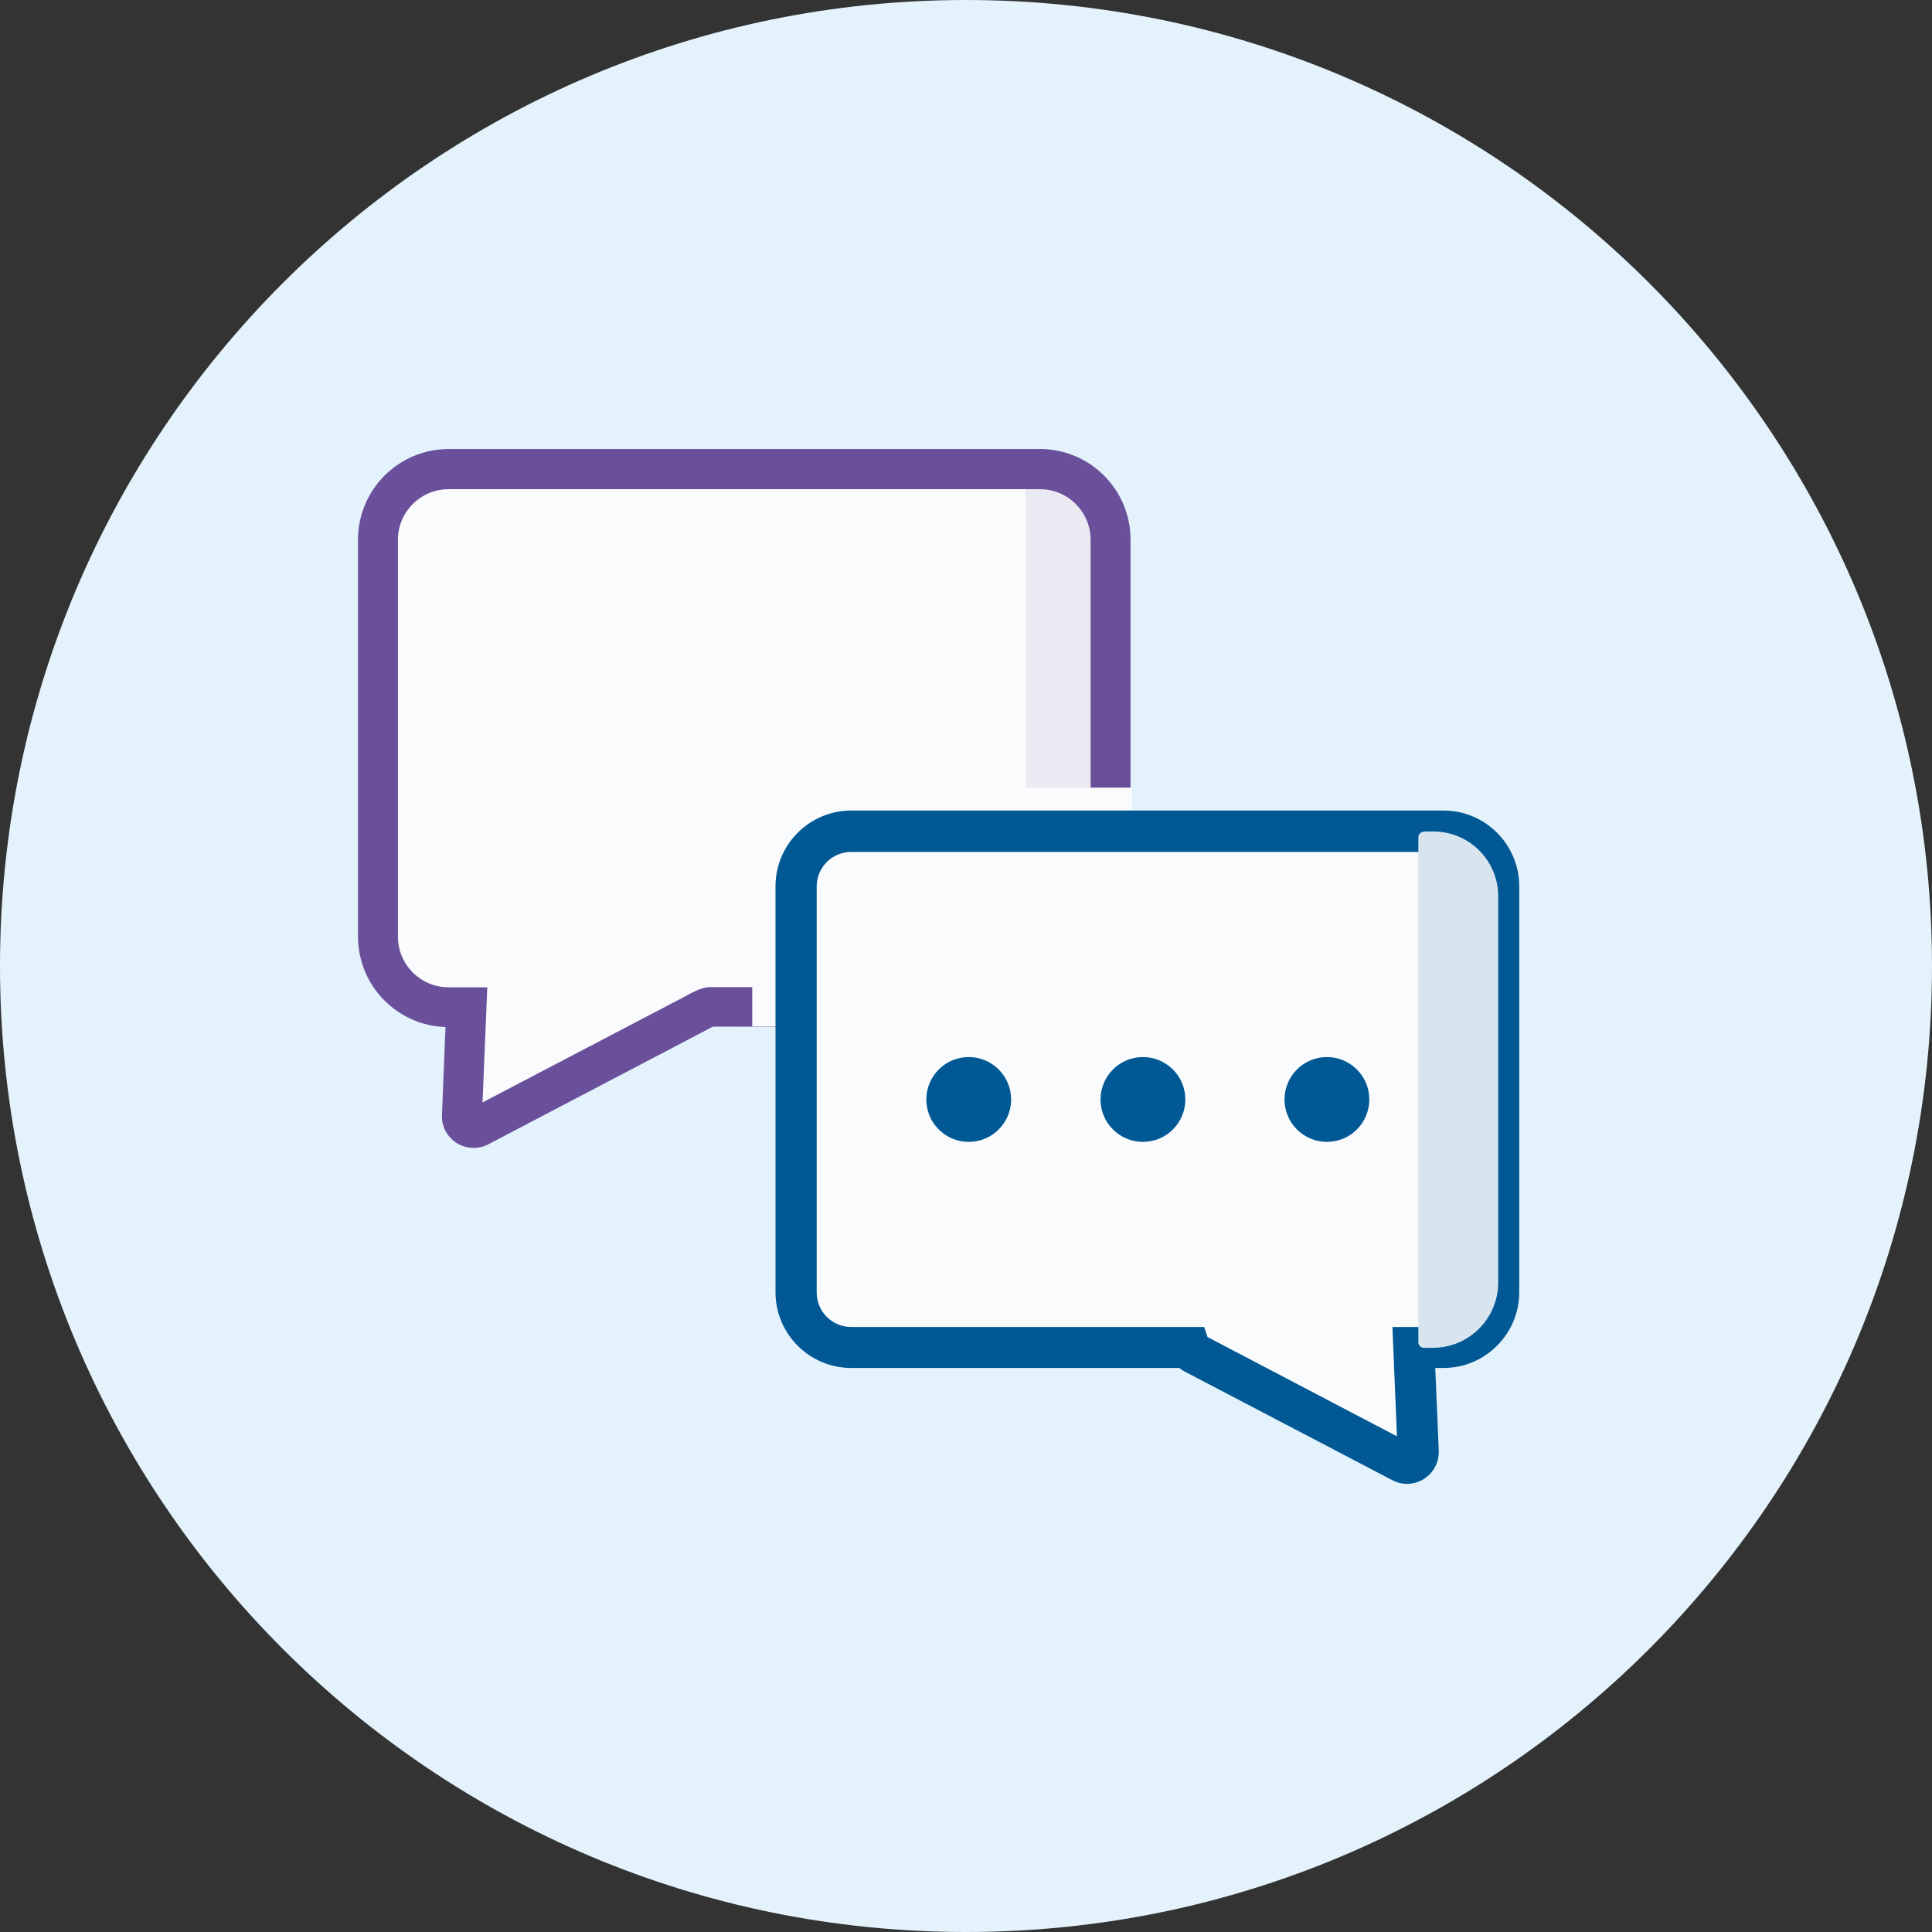 <svg width="60" height="60" viewBox="0 0 60 60" fill="none" xmlns="http://www.w3.org/2000/svg">
<rect x="0" y="0" width="60" height="60" fill="#333333" stroke="none"/>
<g clip-path="url(#clip0_82_74863)">
<path d="M30 60C46.569 60 60 46.569 60 30C60 13.431 46.569 0 30 0C13.431 0 0 13.431 0 30C0 46.569 13.431 60 30 60Z" fill="#E3F2FB"/>
<path d="M45.281 14.08H45.201V14.04L45.281 14.08Z" fill="white"/>
<g clip-path="url(#clip1_82_74863)">
<path d="M34.485 16.757V29.082C34.485 30.291 33.507 31.275 32.292 31.275L22.076 31.262C21.859 31.3 21.674 31.428 21.584 31.473L18.228 33.231L14.878 34.989C14.629 35.117 14.335 34.932 14.348 34.65L14.482 31.281H13.932C12.724 31.281 11.739 30.303 11.739 29.089V16.763C11.739 15.555 12.717 14.571 13.932 14.571H32.298C33.507 14.571 34.491 15.549 34.491 16.763L34.485 16.757Z" fill="#FAFBFC"/>
<path d="M14.711 35.649C14.525 35.649 14.34 35.597 14.18 35.495C13.88 35.303 13.707 34.977 13.726 34.619L13.835 31.896C12.326 31.845 11.118 30.605 11.118 29.083V16.758C11.118 15.211 12.377 13.945 13.931 13.945H32.297C33.851 13.945 35.11 15.204 35.11 16.758V29.083C35.11 30.637 33.851 31.896 32.297 31.896L22.152 31.883C22.095 31.902 22.018 31.947 21.967 31.973L21.871 32.024L15.171 35.534C15.031 35.61 14.871 35.649 14.711 35.649V35.649ZM13.931 15.192C13.068 15.192 12.358 15.895 12.358 16.764V29.09C12.358 29.953 13.062 30.662 13.931 30.662H15.133L14.986 34.236L21.302 30.931C21.468 30.835 21.698 30.707 21.98 30.656H32.297C33.161 30.656 33.87 29.953 33.87 29.09V16.764C33.87 15.901 33.167 15.192 32.297 15.192H13.931V15.192Z" fill="#6A509B"/>
<g style="mix-blend-mode:multiply" opacity="0.1">
<path d="M32.184 13.97C33.756 13.97 35.028 15.243 35.028 16.815V29.173C35.028 30.745 33.756 32.017 32.184 32.017C32.005 32.017 31.857 31.87 31.857 31.691V14.29C31.857 14.111 32.005 13.964 32.184 13.964V13.97Z" fill="#6A509B"/>
</g>
<path d="M35.162 24.461H23.361V31.877H35.162V24.461Z" fill="#FAFBFC"/>
<path d="M46.542 27.525V40.132C46.542 41.078 45.775 41.845 44.829 41.845H43.908L44.043 45.08C44.056 45.348 43.768 45.527 43.531 45.399L40.316 43.718L37.1 42.037C37.017 41.992 36.959 41.928 36.934 41.845H26.437C25.491 41.845 24.724 41.078 24.724 40.132V27.525C24.724 26.579 25.491 25.812 26.437 25.812H44.829C45.775 25.812 46.542 26.579 46.542 27.525V27.525Z" fill="#FAFBFC"/>
<path d="M43.697 46.083C43.537 46.083 43.384 46.044 43.237 45.967L36.799 42.598C36.735 42.566 36.678 42.528 36.627 42.483H26.436C25.139 42.483 24.084 41.428 24.084 40.131V27.524C24.084 26.226 25.139 25.172 26.436 25.172H44.829C46.126 25.172 47.181 26.226 47.181 27.524V40.131C47.181 41.428 46.126 42.483 44.829 42.483H44.573L44.682 45.053C44.694 45.411 44.522 45.737 44.221 45.929C44.062 46.031 43.876 46.083 43.691 46.083H43.697ZM37.502 41.524L43.384 44.606L43.243 41.211H44.829C45.423 41.211 45.903 40.732 45.903 40.137V27.531C45.903 26.936 45.423 26.457 44.829 26.457H26.436C25.842 26.457 25.363 26.936 25.363 27.531V40.137C25.363 40.732 25.842 41.211 26.436 41.211H37.4L37.502 41.531V41.524Z" fill="#005895"/>
<g style="mix-blend-mode:multiply">
<path d="M44.227 25.823H44.521C45.627 25.823 46.528 26.725 46.528 27.831V39.83C46.528 40.949 45.62 41.857 44.502 41.857H44.221C44.125 41.857 44.048 41.78 44.048 41.684V26.003C44.048 25.907 44.125 25.83 44.221 25.83L44.227 25.823Z" fill="#D8E5EE"/>
</g>
<path d="M30.084 35.462C30.812 35.462 31.401 34.873 31.401 34.145C31.401 33.418 30.812 32.828 30.084 32.828C29.357 32.828 28.768 33.418 28.768 34.145C28.768 34.873 29.357 35.462 30.084 35.462Z" fill="#005895"/>
<path d="M35.495 35.462C36.222 35.462 36.812 34.872 36.812 34.145C36.812 33.418 36.222 32.828 35.495 32.828C34.767 32.828 34.178 33.418 34.178 34.145C34.178 34.872 34.767 35.462 35.495 35.462Z" fill="#005895"/>
<path d="M41.209 35.462C41.936 35.462 42.525 34.872 42.525 34.145C42.525 33.418 41.936 32.828 41.209 32.828C40.481 32.828 39.892 33.418 39.892 34.145C39.892 34.872 40.481 35.462 41.209 35.462Z" fill="#005895"/>
</g>
</g>
<defs>
<clipPath id="clip0_82_74863">
<rect width="60" height="60" fill="white"/>
</clipPath>
<clipPath id="clip1_82_74863">
<rect width="37.333" height="32.808" fill="white" transform="translate(10.667 13.596)"/>
</clipPath>
</defs>
</svg>
